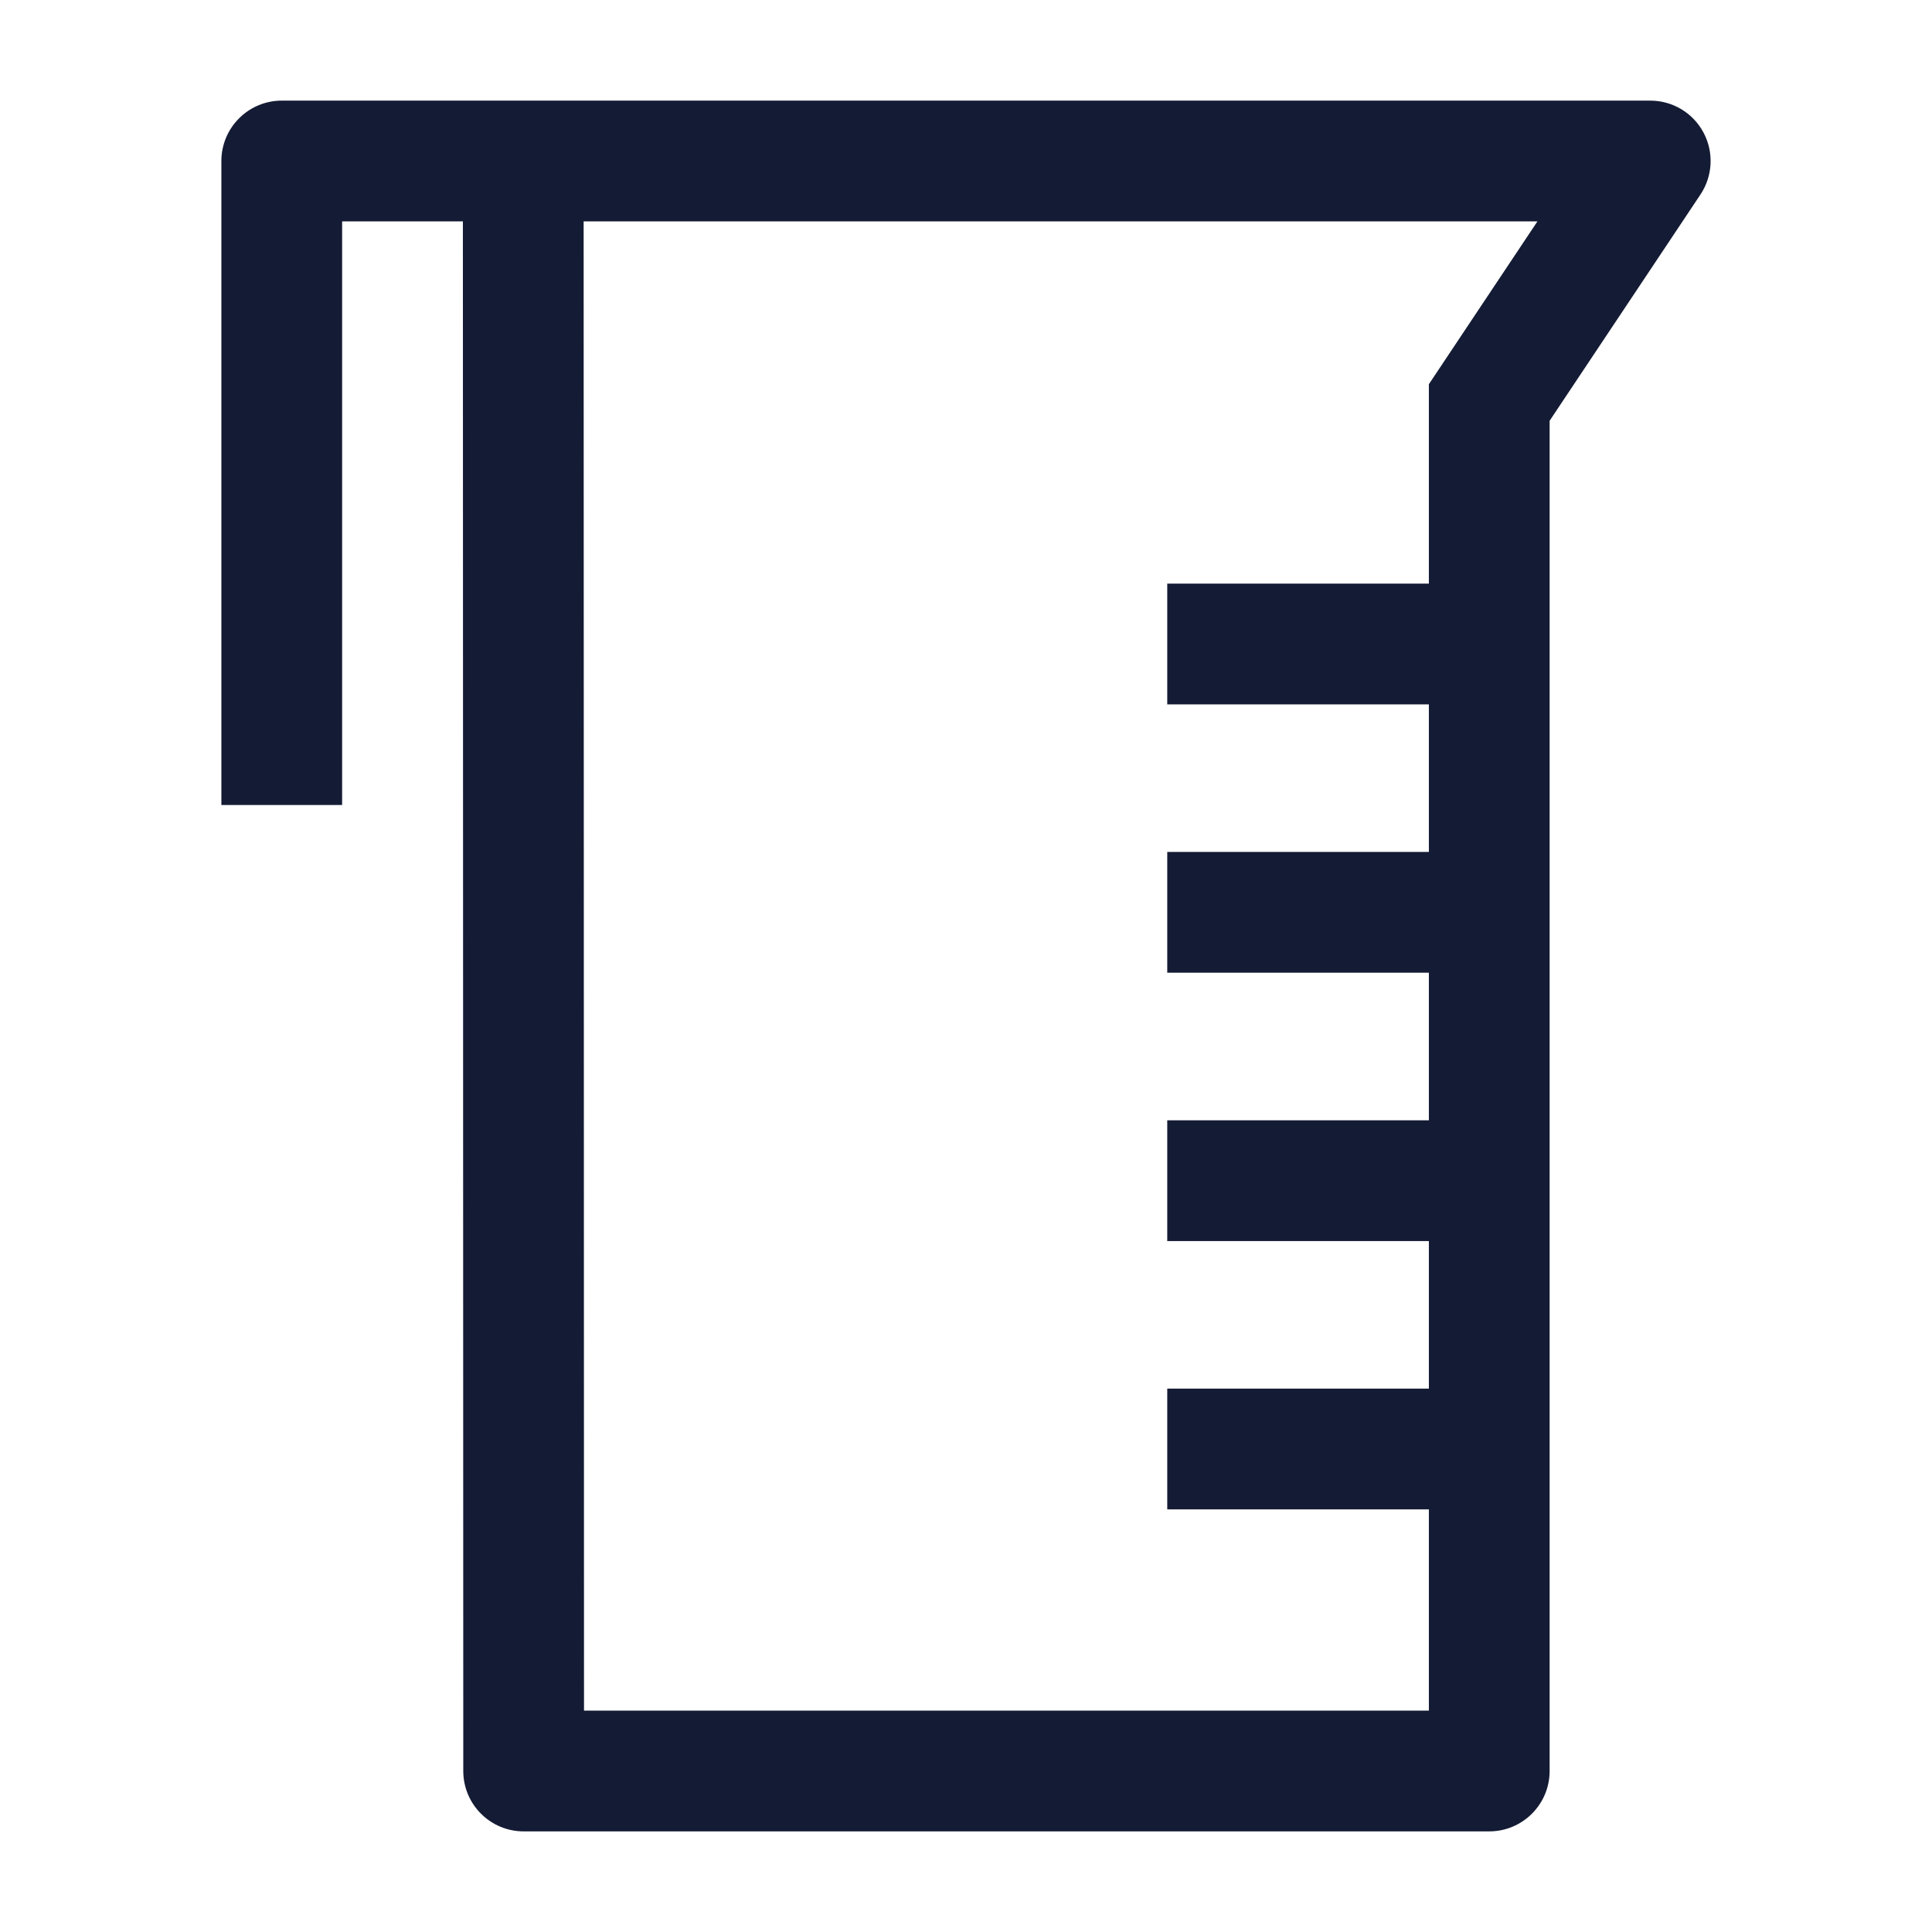 <svg width="24" height="24" viewBox="0 0 24 24" fill="none" xmlns="http://www.w3.org/2000/svg">
<path d="M18.5 5L17.876 4.584L17.75 4.773V5H18.5ZM18.5 22V22.75C18.914 22.75 19.25 22.414 19.25 22H18.5ZM20.5 2L21.124 2.416C21.277 2.186 21.292 1.89 21.161 1.646C21.031 1.402 20.777 1.25 20.5 1.25L20.5 2ZM3.5 2L3.5 1.25C3.301 1.25 3.11 1.329 2.97 1.47C2.829 1.61 2.75 1.801 2.75 2H3.5ZM6.505 22L5.755 22C5.755 22.414 6.091 22.75 6.505 22.75V22ZM17.75 5V22H19.25V5H17.75ZM20.5 1.25L3.5 1.25L3.5 2.75L20.5 2.75L20.5 1.25ZM7.255 22L7.25 2L5.75 2L5.755 22L7.255 22ZM2.75 2V10H4.25V2H2.75ZM19.876 1.584L17.876 4.584L19.124 5.416L21.124 2.416L19.876 1.584ZM6.505 22.75H18.5V21.25H6.505V22.75Z" fill="#141B34"/>
<path d="M18.5 8H14.5M18.5 11.333H14.5M18.5 14.667H14.5M18.5 18H14.5" stroke="#141B34" stroke-width="1.5" stroke-linejoin="round"/>
</svg>
